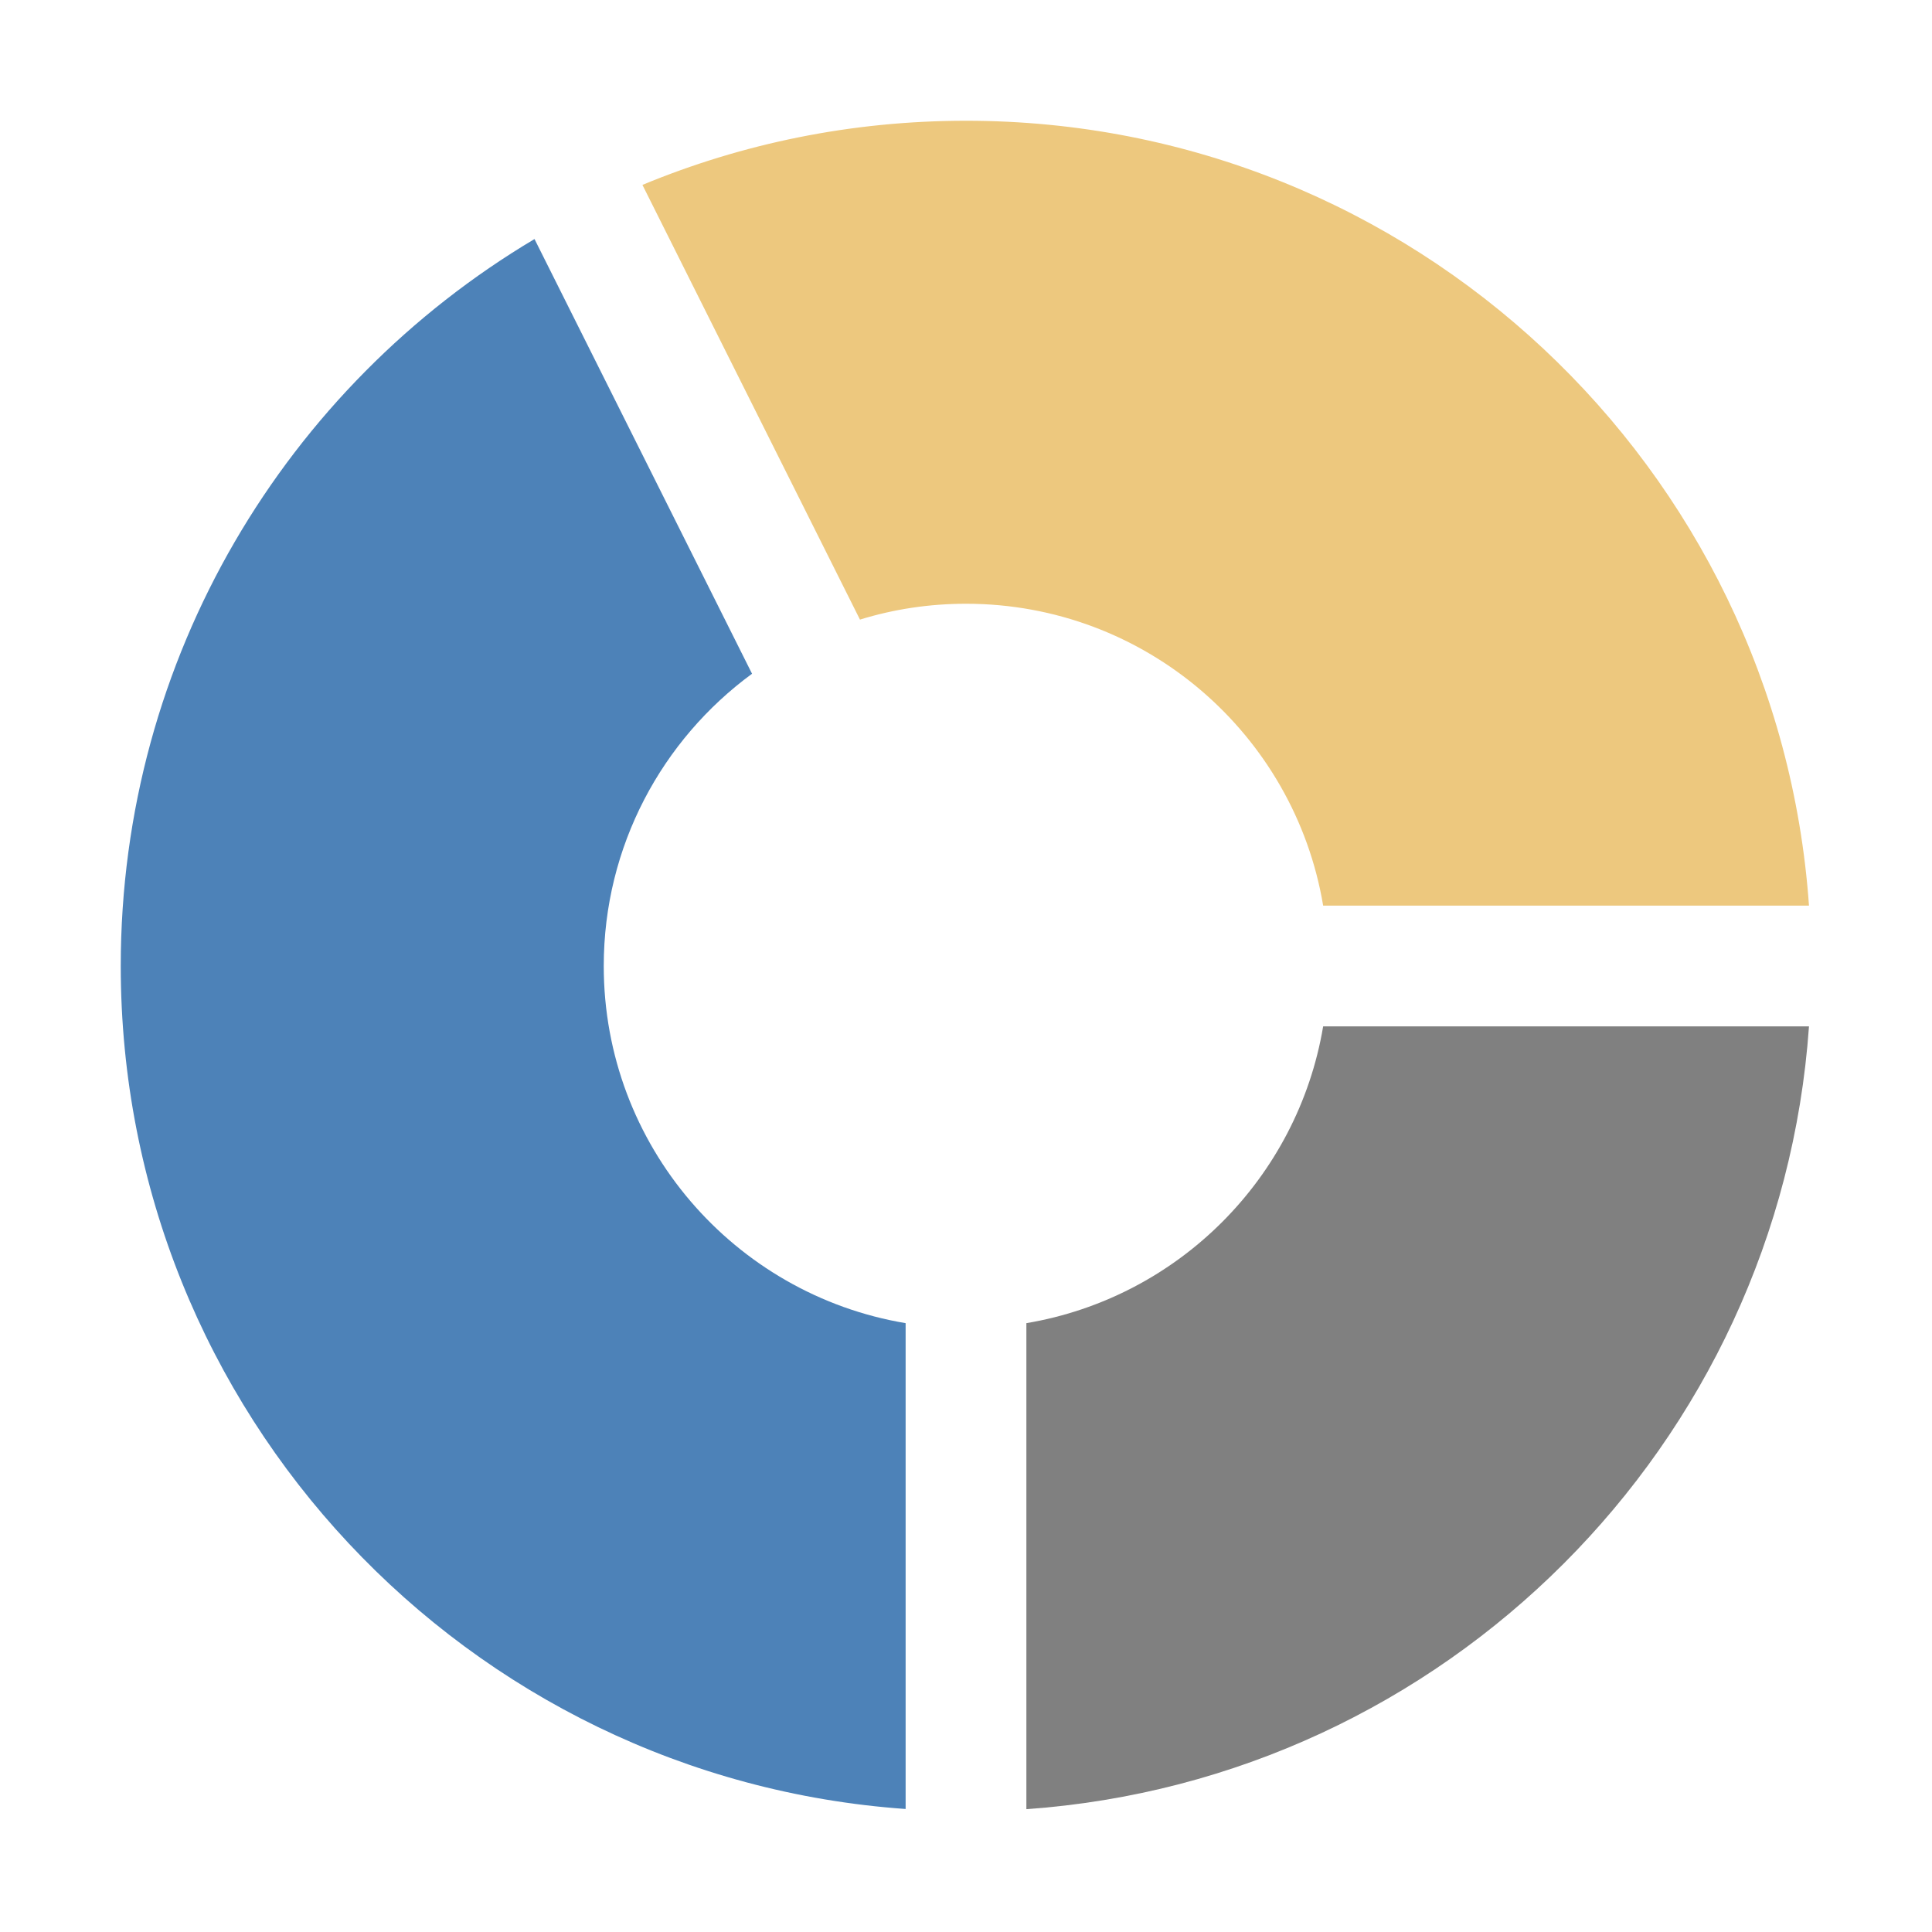 <?xml version="1.0" encoding="UTF-8"?>
<!DOCTYPE svg PUBLIC "-//W3C//DTD SVG 1.1//EN" "http://www.w3.org/Graphics/SVG/1.1/DTD/svg11.dtd">
<svg xmlns="http://www.w3.org/2000/svg" xml:space="preserve" width="1024px" height="1024px" shape-rendering="geometricPrecision" text-rendering="geometricPrecision" image-rendering="optimizeQuality" fill-rule="nonzero" clip-rule="evenodd" viewBox="0 0 10240 10240" xmlns:xlink="http://www.w3.org/1999/xlink">
	<title>chart_donut icon</title>
	<desc>chart_donut icon from the IconExperience.com O-Collection. Copyright by INCORS GmbH (www.incors.com).</desc>
	<path id="curve2" fill="#4D82B8" d="M4800 7013l0 2575c-2325,-164 -4160,-2101 -4160,-4468 0,-1639 880,-3072 2193,-3853l1153 2304c-476,349 -786,913 -786,1549 0,951 692,1741 1600,1893z"/>
	<path id="curve1" fill="#808080" d="M7013 5440l2575 0c-156,2219 -1929,3992 -4148,4149l0 -2576c804,-135 1438,-769 1573,-1573z"/>
	<path id="curve0" fill="#EDC87E" d="M5120 640c2367,0 4304,1835 4468,4160l-2575 0c-152,-908 -942,-1600 -1893,-1600 -195,0 -384,29 -562,84l-1153 -2304c528,-219 1107,-340 1715,-340z"/>
</svg>
